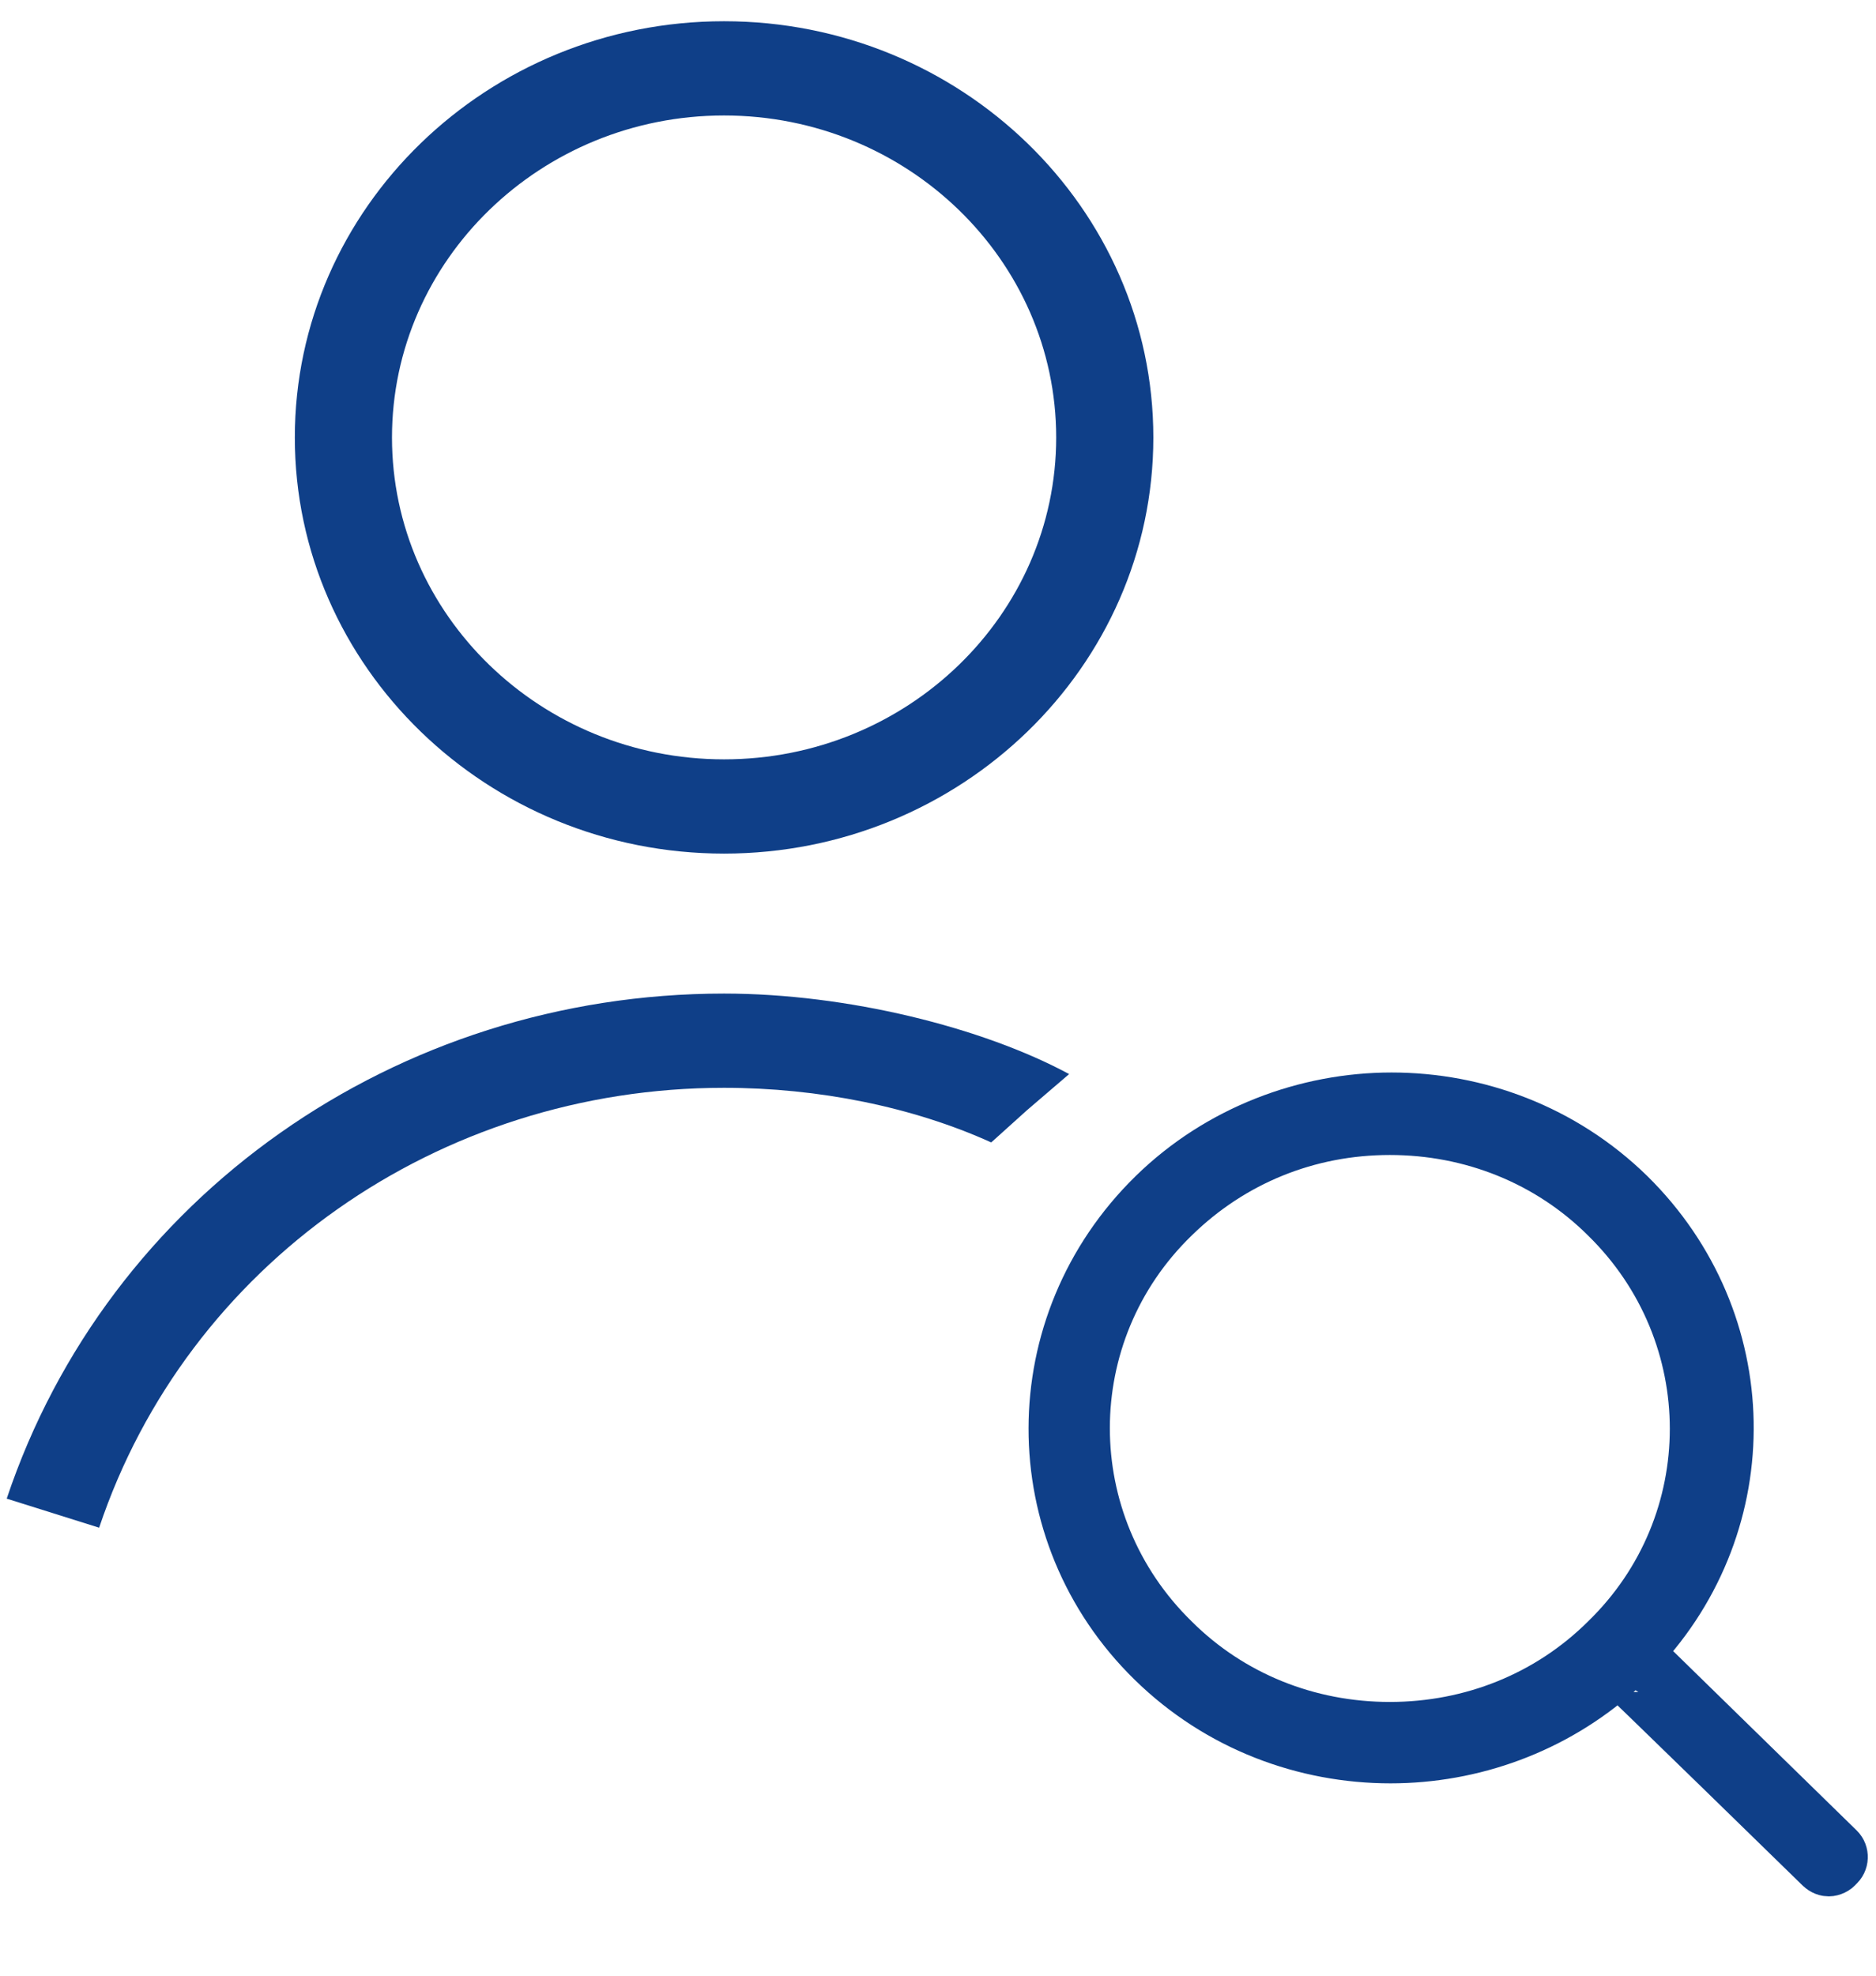 <?xml version="1.0" encoding="UTF-8"?>
<svg width="19px" height="20px" viewBox="0 0 19 20" version="1.1" xmlns="http://www.w3.org/2000/svg" xmlns:xlink="http://www.w3.org/1999/xlink">
    <!-- Generator: Sketch 42 (36781) - http://www.bohemiancoding.com/sketch -->
    <title>PROSPECTOS_ICON Copy 5</title>
    <desc>Created with Sketch.</desc>
    <defs></defs>
    <g id="Page-1" stroke="none" stroke-width="1" fill="none" fill-rule="evenodd">
        <g id="PROSPECTOS_ICON-Copy-5" fill-rule="nonzero" fill="#0F3F88">
            <g id="Group-Copy-8">
                <path d="M7.333,8.641 C9.73,8.641 11.681,6.751 11.681,4.429 C11.681,2.106 9.73,0.215 7.333,0.215 C4.936,0.215 2.986,2.106 2.986,4.429 C2.986,6.751 4.936,8.641 7.333,8.641 Z M7.333,1.169 C9.188,1.169 10.697,2.632 10.697,4.429 C10.697,6.226 9.188,7.687 7.333,7.687 C5.479,7.687 3.97,6.226 3.97,4.429 C3.97,2.632 5.479,1.169 7.333,1.169 Z" id="Shape"></path>
                <path d="M7.333,10.058 C4.012,10.058 1.092,12.113 0.068,15.171 L1.004,15.465 C1.897,12.802 4.44,11.012 7.333,11.012 C8.289,11.012 9.247,11.206 10.039,11.565 C10.039,11.565 10.401,11.239 10.401,11.239 C10.401,11.239 10.828,10.873 10.828,10.873 C9.953,10.401 8.581,10.058 7.333,10.058 Z" id="Shape"></path>
            </g>
            <path d="M18.63,18.709 L16.601,16.727 C17.845,15.411 17.814,13.369 16.509,12.084 C15.836,11.426 14.96,11.107 14.093,11.107 C13.227,11.107 12.34,11.436 11.677,12.084 C10.332,13.399 10.332,15.521 11.667,16.826 C12.34,17.484 13.216,17.803 14.083,17.803 C14.913,17.803 15.743,17.508 16.393,16.929 C16.398,16.924 18.431,18.908 18.431,18.908 C18.462,18.937 18.493,18.947 18.523,18.947 C18.554,18.947 18.599,18.928 18.619,18.899 C18.681,18.849 18.681,18.759 18.63,18.709 Z M14.076,17.479 C13.249,17.479 12.472,17.167 11.895,16.593 C10.689,15.415 10.689,13.497 11.895,12.328 C12.482,11.754 13.249,11.442 14.076,11.442 C14.903,11.442 15.68,11.754 16.258,12.328 C17.463,13.506 17.463,15.424 16.258,16.593 C15.68,17.167 14.903,17.479 14.076,17.479 Z" id="Shape-Copy-6" stroke="#0F3F88" stroke-width="0.5"></path>
        </g>
    </g>
</svg>
